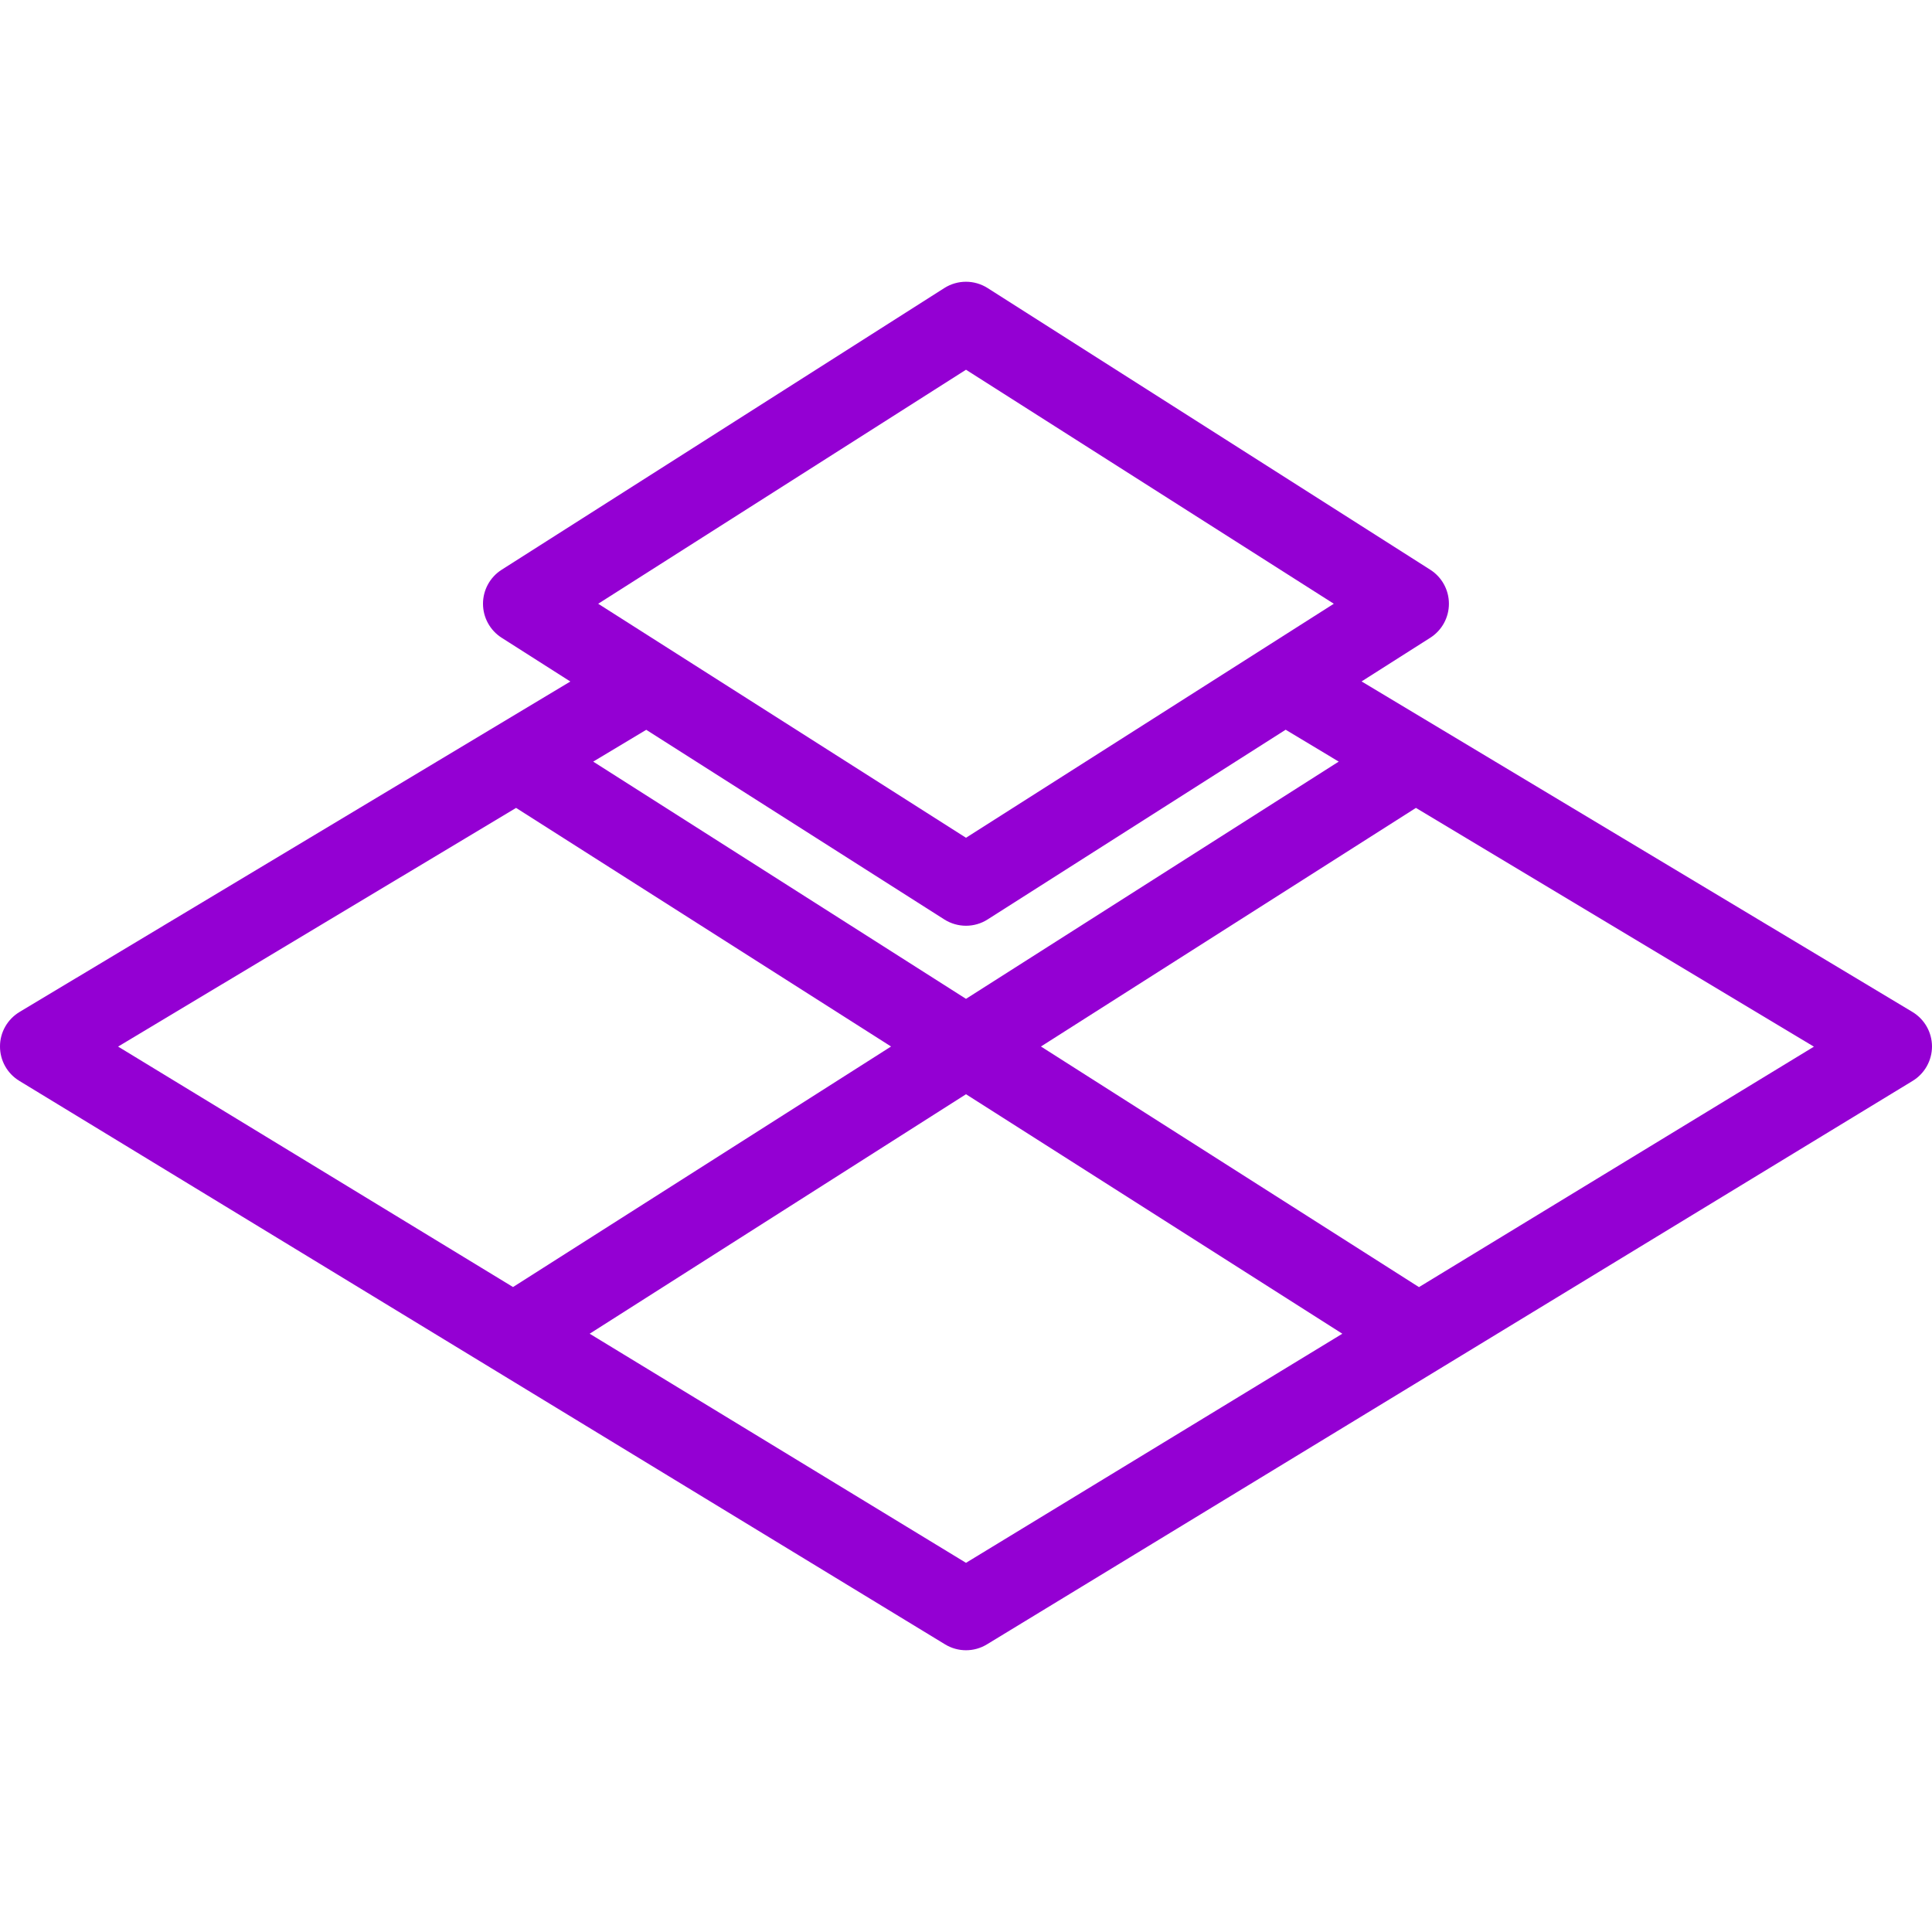 <svg version="1.1" id="Layer_1" xmlns="http://www.w3.org/2000/svg" xmlns:xlink="http://www.w3.org/1999/xlink" x="0px" y="0px"
	 viewBox="0 0 512 512" style="enable-background:new 0 0 512 512;" xml:space="preserve" fill="#9400D3">
<g>
	<g>
		<path d="M506.816,268.181l-145.984-87.595l18.219-11.584c3.072-1.963,4.928-5.355,4.928-9.003s-1.856-7.04-4.928-9.003
			L261.718,76.331c-3.499-2.219-7.957-2.219-11.456,0l-117.333,74.667C129.856,152.96,128,156.352,128,160s1.856,7.04,4.928,9.003
			l18.219,11.605L5.184,268.181c-3.2,1.92-5.184,5.376-5.184,9.109c-0.021,3.733,1.92,7.211,5.12,9.152l245.333,149.333
			c1.707,1.045,3.627,1.557,5.547,1.557c1.92,0,3.84-0.512,5.547-1.557L506.88,286.443c3.2-1.963,5.12-5.419,5.12-9.152
			C511.979,273.557,510.016,270.101,506.816,268.181z M256,97.984L353.472,160L256,222.016L158.528,160L256,97.984z
			 M171.264,193.408l78.997,50.261c1.749,1.109,3.755,1.664,5.739,1.664c1.984,0,3.989-0.555,5.717-1.664l78.997-50.283
			l14.059,8.448L256,264.704l-98.795-62.869L171.264,193.408z M31.296,277.355l105.472-63.253l99.371,63.232l-100.181,63.744
			L31.296,277.355z M256,414.165l-99.733-60.715L256,289.984l99.733,63.467L256,414.165z M376.043,341.099l-100.181-63.765
			l99.371-63.232l105.472,63.275L376.043,341.099z"/>
	</g>
</g>
<g>
</g>
<g>
</g>
<g>
</g>
<g>
</g>
<g>
</g>
<g>
</g>
<g>
</g>
<g>
</g>
<g>
</g>
<g>
</g>
<g>
</g>
<g>
</g>
<g>
</g>
<g>
</g>
<g>
</g>
</svg>
